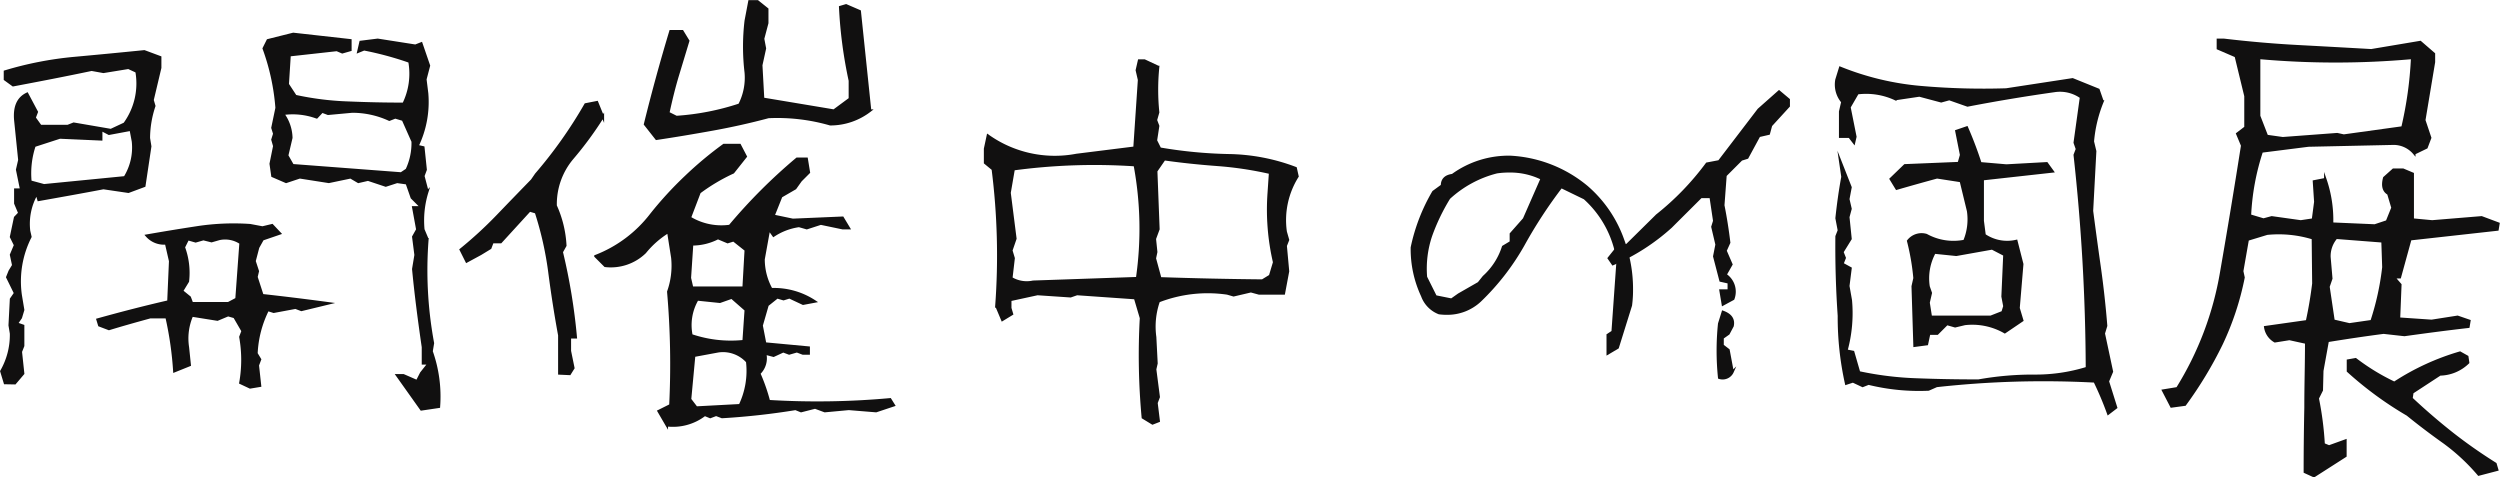 <svg xmlns="http://www.w3.org/2000/svg" viewBox="0 0 258.13 49.3"><defs><style>.cls-1{fill:#111010;stroke:#111010;stroke-miterlimit:10;stroke-width:0.25px;}</style></defs><title>open_exhibition</title><g id="レイヤー_2" data-name="レイヤー 2"><g id="レイヤー_2-2" data-name="レイヤー 2"><path class="cls-1" d="M.51,39.55.14,38.33a7.49,7.49,0,0,0,1-3.89L1,33.59l.14-2.71.42-.61L.75,28.62,1,28l.37-.61-.23-1.08.42-1-.42-.85.42-2L2,22l-.42-1V19.58h.61l-.42-2.06.23-1-.42-4.12c-.12-1.38.28-2.28,1.22-2.72l1,1.88-.23.6.61.85H7l.61-.24,3.84.66,1.41-.66A7.07,7.07,0,0,0,14.1,7.39L13.26,7l-2.58.42L9.46,7.2C6.75,7.77,4,8.3,1.35,8.8L.51,8.19v-.8A36.21,36.21,0,0,1,7.61,6q3.63-.33,7.29-.7l1.64.61V7l-.79,3.33.18.61a10.56,10.56,0,0,0-.56,3.32l.14.85-.61,4.08-1.64.61-2.58-.38c-2.15.41-4.39.81-6.7,1.22L3.79,20A6.22,6.22,0,0,0,3,23.84l.14.61a10.11,10.11,0,0,0-1,6.05L2.39,32l-.24.8-.42.61.66.23v2.07l-.24.61.24,2.25-.85,1ZM12.89,18.31a5.85,5.85,0,0,0,.84-3.7l-.23-1.22-2.25.42-.8-.42v1l-4.27-.19-2.62.85a9,9,0,0,0-.42,3.7l1.4.38ZM25.82,40l-1-.47a13.48,13.48,0,0,0,0-4.74l.23-.61-.84-1.45-.66-.19L22.45,33l-2.63-.42a5.94,5.94,0,0,0-.42,3.28l.19,1.83L18,38.33a35.37,35.37,0,0,0-.8-5.58H15.51c-1.5.41-2.92.81-4.26,1.22l-1-.38L10.07,33c2.44-.68,4.88-1.31,7.32-1.87l.18-4.17-.42-1.83a2.36,2.36,0,0,1-2-.8q2.63-.46,5.25-.86a25,25,0,0,1,5.43-.22l1.27.24,1-.24.8.85-1.78.61-.47.84-.37,1.41L26.62,28l-.14.6.61,1.88q3.42.38,6.84.84L31.12,32l-.61-.23-2.25.42L27.65,32a11.1,11.1,0,0,0-1.17,4.5l.37.61-.23.61.23,2.11Zm-1.4-9.14.42-5.77a2.87,2.87,0,0,0-2.2-.42l-.8.23L21,24.69l-.8.23-.8-.23-.42.84a7.65,7.65,0,0,1,.42,3.52l-.61,1,.8.65.23.61h3.75ZM43.5,42.27,41,38.75h.66l1.4.61.43-.84.79-1h-.61V35.84c-.4-2.75-.75-5.43-1-8.06l.24-1.45-.24-1.88.42-.75-.42-2.29h.85l-1-1L42,18.92l-1-.14-1.17.38L38,18.55l-1,.23-.8-.47-2.25.47-3-.47-1.41.47-1.41-.61-.18-1.26.37-1.83-.19-.66.19-.61-.19-.61.43-2.06A23,23,0,0,0,27.23,5l.42-.84,2.63-.66,5.9.66v1l-.84.24-.56-.24L29.9,5.7l-.19,3,.8,1.22A30.28,30.28,0,0,0,36,10.6q2.85.12,5.67.12a7.05,7.05,0,0,0,.61-4.36,33.66,33.66,0,0,0-4.69-1.27L37,5.33l.23-1L39,4.11l3.89.61.61-.24.79,2.3-.37,1.41.18,1.45a10.49,10.49,0,0,1-1,5.44l.61.14.24,2.3-.24.65.42,1.6a9.93,9.93,0,0,0-.42,3.93l.42,1a41.11,41.11,0,0,0,.57,10.73l-.14.85A14,14,0,0,1,45.32,42ZM42,17.52a6.44,6.44,0,0,0,.61-2.91l-1-2.25-.8-.24-.61.24a9.1,9.1,0,0,0-3.84-.84l-2.49.23-.61-.23-.56.6a7.22,7.22,0,0,0-3.47-.37,4.34,4.34,0,0,1,.85,2.48l-.43,1.83.57,1,11.2.85Z"/><path class="cls-1" d="M57.75,38.56V34.62q-.57-3.09-1-6.37a34.63,34.63,0,0,0-1.41-6.33l-.65-.19L51.7,25h-.85l-.23.61-1,.61L48.18,27l-.61-1.22a41.69,41.69,0,0,0,3.78-3.47q1.76-1.83,3.58-3.7l.42-.61a46.26,46.26,0,0,0,5.11-7.22l1.18-.23.61,1.5a36.34,36.34,0,0,1-3.15,4.29,7.34,7.34,0,0,0-1.73,4.9,11.34,11.34,0,0,1,1,4.12l-.37.66a61.1,61.1,0,0,1,1.45,8.81h-.61v1.41L59.2,38l-.38.61Zm11.1,5.35L68,42.45l1.22-.61A86.57,86.57,0,0,0,69,30.12a8,8,0,0,0,.42-3.51L69,23.94a9.44,9.44,0,0,0-2.4,2.11,5.06,5.06,0,0,1-4.12,1.4l-1-1a13.26,13.26,0,0,0,5.76-4.31,37.49,37.49,0,0,1,3.57-3.89,38,38,0,0,1,3.93-3.28h1.64L77,16.16,75.7,17.8a19.35,19.35,0,0,0-3.47,2.06l-1,2.62a6.27,6.27,0,0,0,4.12.85,56.15,56.15,0,0,1,6.94-6.94h1l.23,1.41-.84.84-.57.8-1.45.84-.8,2,2,.42L87,22.48l.65,1.08H87l-2.25-.47-1.45.47-.8-.23a6.36,6.36,0,0,0-2.63,1l-.47-.66-.56,3.1a6.35,6.35,0,0,0,.8,3.09,7.68,7.68,0,0,1,4.5,1.27l-1.22.23-1.41-.66-.61.19-.65-.19-1,.8-.61,2.11L79,35.47l4.5.42v.61h-.61l-.61-.23-.8.23-.61-.23-1,.46L79,36.5a2.16,2.16,0,0,1-.61,2.06,18.94,18.94,0,0,1,1,2.86,83,83,0,0,0,12.52-.19l.38.61-1.83.61-2.82-.23-2.48.23-1-.37-1.45.37-.57-.23a74.32,74.32,0,0,1-7.59.84l-.61-.23-.61.23-.56-.23A5.39,5.39,0,0,1,68.85,43.91ZM67.78,14.33l-1.18-1.5Q67.79,8,69.23,3.22h1.22l.61,1L70,7.72c-.38,1.25-.7,2.56-1,3.94l.84.42a26.18,26.18,0,0,0,6.51-1.27A6.08,6.08,0,0,0,77,7.48a22.71,22.71,0,0,1,0-5.34l.38-2h.84l1,.8V2.38L78.79,4l.19,1L78.6,6.73l.19,3.47,7.31,1.22,1.65-1.22V8.33a46.33,46.33,0,0,1-1-7.6l.61-.18,1.41.61,1.07,10.26a6.7,6.7,0,0,1-4.12,1.41,19.69,19.69,0,0,0-6.38-.75q-2.8.75-5.78,1.29T67.78,14.33Zm9,15.37L77,25.81l-1.26-1-.61.19-1-.42a5.78,5.78,0,0,1-2.67.65l-.23,3.47.23,1Zm-.38,12.14a8.21,8.21,0,0,0,.75-4.5,3.38,3.38,0,0,0-3-1.07l-2.48.46-.42,4.5.65.85Zm.38-6.61L77,32l-1.45-1.27-1.22.43L72,30.92a5.26,5.26,0,0,0-.61,3.7A12.66,12.66,0,0,0,76.73,35.23Z"/><path class="cls-1" d="M119,43.72l-1-.61a70.21,70.21,0,0,1-.19-10.27l-.61-2.06-6-.42-.66.23-3.42-.23-2.81.61v.84l.18.61-1,.61-.61-1.45a70.79,70.79,0,0,0-.37-14.11l-.8-.66V15.36L102,14a11.9,11.9,0,0,0,9.14,2l6-.75.47-7-.23-1,.23-1h.56l1.41.66a23,23,0,0,0,0,4.69l-.23.8.23.61-.23,1.5.42.84a47.31,47.31,0,0,0,7.1.68,20.25,20.25,0,0,1,6.91,1.33l.19.85a8.47,8.47,0,0,0-1.22,5.72l.24.84-.24.61.24,2.63-.43,2.29H130l-.84-.23-1.79.42-.65-.19a14,14,0,0,0-7.08.8,7.93,7.93,0,0,0-.37,3.7l.14,2.72-.14.61.37,2.86-.23.61.23,1.87Zm-1.59-15a35.74,35.74,0,0,0-.24-11.67,62.44,62.44,0,0,0-12.51.42l-.42,2.44.6,4.73-.42,1.22.24.8-.24,2.06a3.09,3.09,0,0,0,2.25.37Zm13.73-.24.42-1.4a24.08,24.08,0,0,1-.56-7.17l.14-2.07a36.61,36.61,0,0,0-5.46-.82q-2.84-.21-5.46-.58l-.84,1.22.23,6-.37,1,.14,1.36-.14.66.56,2.06q5.3.18,10.54.23Z"/><path class="cls-1" d="M166,34.58l.51-.33.52-7.36a10.65,10.65,0,0,0-3.42-6.42L161.2,19.3a48.51,48.51,0,0,0-3.89,5.95,25,25,0,0,1-4.5,5.81,4.93,4.93,0,0,1-3.42,1.32,5.88,5.88,0,0,1-.8-.05,3,3,0,0,1-1.74-1.78,11.39,11.39,0,0,1-1.07-5A19.06,19.06,0,0,1,148,19.81l.89-.65q0-.94,1.08-1.08a9.85,9.85,0,0,1,6-1.88,13.44,13.44,0,0,1,7.88,3.1,12.89,12.89,0,0,1,3.75,5.53,14.44,14.44,0,0,1,.89,5.06c0,.31,0,.86-.1,1.64l-1.36,4.36L166,36.5Zm-15.38-4.17,2.06-1.18.52-.65a7,7,0,0,0,2-3.1L156,25v-.85l1.36-1.54,1.83-4.17a7.34,7.34,0,0,0-3.33-.75c-.25,0-.69,0-1.31.09a11.39,11.39,0,0,0-4.93,2.67,20.58,20.58,0,0,0-1.87,3.89,10.64,10.64,0,0,0-.52,4.27l1,2,1.64.33Z"/><path class="cls-1" d="M177.89,31.44,177.65,30h.85v-.84l-.85-.19L177,26.47l.24-1.22-.43-1.83.19-.61-.37-2.48h-1l-2.49,2.48-.61.61a21.7,21.7,0,0,1-6,3.85l-.42-.61.8-1,1.08-.37,3.09-3.05a28.17,28.17,0,0,0,5.16-5.34l1.26-.24,4.08-5.34,2.11-1.87,1,.84v.66l-1.83,2-.23.85-1,.23-1.22,2.25-.61.19-1.64,1.64-.23,3.09c.25,1.25.45,2.53.61,3.85l-.38.84.61,1.41-.61,1.07a2.09,2.09,0,0,1,.8,2.49ZM177.51,39a27.38,27.38,0,0,1,0-5.58l.38-1.22c.81.29,1.15.77,1,1.46l-.42.79-.61.43v.79l.61.47.42,2.25A1.12,1.12,0,0,1,177.51,39Zm40.17,3.7a33,33,0,0,0-1.4-3.32,100,100,0,0,0-16.32.47l-.84.37a21.86,21.86,0,0,1-6.19-.61l-.61.24-1-.47-.7.23a31.71,31.71,0,0,1-.75-7q-.28-4.08-.24-8.21l.24-.61-.24-1.26c.16-1.5.36-2.92.61-4.27L190,16.62l1.07,2.72-.23,1.22.23,1-.23.85.23,2.25-.84,1.36.24.61-.24.61.84.46-.23,1.83L191.1,31a14.64,14.64,0,0,1-.46,5.2l.7.14.61,2.11a33.63,33.63,0,0,0,5.9.73q3.1.12,6.43.12A32.05,32.05,0,0,1,210,38.8a17.86,17.86,0,0,0,5.48-.8,206.11,206.11,0,0,0-1.26-22l.23-.61-.23-.66.65-4.69a3.75,3.75,0,0,0-2.72-.65q-4.54.64-9,1.5l-1.88-.66-.84.23-2.25-.6-2.49.37a7.14,7.14,0,0,0-3.89-.61l-.84,1.45.61,3.05-.14.61-.47-.61H190V11.52l.23-1a2.76,2.76,0,0,1-.61-2.29L190,7A28.79,28.79,0,0,0,198.37,9a74.16,74.16,0,0,0,8.77.24L214,8.19l2.67,1.08.42,1.21a14,14,0,0,0-1,4.13l.24,1L216,21.78q.38,2.91.8,5.86c.28,2,.5,4,.66,6l-.24.79.84,3.94-.42,1,.85,2.71Zm-20-7-.19-6.14.19-.84a24,24,0,0,0-.66-3.84,1.75,1.75,0,0,1,1.88-.61,5.79,5.79,0,0,0,3.93.61,5.79,5.79,0,0,0,.38-3.1l-.75-3.09L200,18.31q-2.1.57-4.17,1.17l-.61-1,1.46-1.41,5.57-.23.24-.84L202,13.53l1.08-.37a39.48,39.48,0,0,1,1.4,3.7l2.68.23,4.17-.23.61.84-7.22.8v4.31l.19,1.46a4.15,4.15,0,0,0,3.28.61l.61,2.39-.38,4.54.38,1.27L207,34.3a6.73,6.73,0,0,0-4.13-.85l-1,.24-.84-.24-1,1h-.84l-.23,1.08Zm9.09-3.47.19-.61-.19-1,.19-4.31-1.27-.66-3.7.66-2.25-.23a5.57,5.57,0,0,0-.61,3.51l.23.66-.23,1,.23,1.46h6.19Z"/><path class="cls-1" d="M238.92,49.16l-.94-.43q0-3.23.07-6.65c0-2.28.07-4.52.07-6.7L236.39,35l-1.5.24a2,2,0,0,1-1-1.46l4.31-.61c.29-1.31.5-2.6.66-3.89l-.05-4.68a12,12,0,0,0-4.73-.47l-2,.61L231.51,28l.14.65a29.32,29.32,0,0,1-2.27,6.87,40.88,40.88,0,0,1-3.78,6.26l-1.4.19-.85-1.64,1.46-.24a33.06,33.06,0,0,0,4.54-12q1.13-6.49,2.16-13.06L231,13.81l.85-.65V9.92l-1-4.12L229,5V4.11h.61q3.88.46,7.61.66t7.62.42l5.06-.85,1.41,1.22v.85l-1,6,.61,1.82-.38,1-1.26.61a2.78,2.78,0,0,0-2.25-1l-8.68.19-4.82.61a24.74,24.74,0,0,0-1.22,6.61l1.4.42.85-.23,3,.42,1.26-.19.24-1.83-.14-2.11,1.17-.23a12.93,12.93,0,0,1,.7,4.59l4.41.19,1.26-.42.57-1.41L246.6,20c-.5-.28-.64-.83-.42-1.64l.94-.84h1l1,.42,0,4.73,2,.19,5.11-.42,1.74.65-.1.61-9,1-1.08,3.93h-.61l.66.76-.14,3.51,3.37.23,2.68-.42,1.22.42-.1.61c-2.19.25-4.39.54-6.61.85l-2.15-.24c-1.94.25-3.86.54-5.77.85l-.56,3.09-.05,2-.42.84a33.32,33.32,0,0,1,.61,4.74l.56.23,1.69-.61v1.59Zm9.14-36a39.32,39.32,0,0,0,1-7.18,88.7,88.7,0,0,1-15.8,0v6l.8,2.06,1.64.23,5.62-.42L242,14Zm-3.19,20a27.61,27.61,0,0,0,1.22-5.57L246,24.92l-4.78-.37a2.91,2.91,0,0,0-.7,2l.19,2.21-.29.84.52,3.51,1.64.38ZM255.93,49a20.66,20.66,0,0,0-3.56-3.31q-2-1.42-3.8-2.88a36.72,36.72,0,0,1-6.14-4.5l0-1.08.79-.14a22.29,22.29,0,0,0,4,2.44A25.35,25.35,0,0,1,254,36.41l.75.42.09.61a4.28,4.28,0,0,1-2.9,1.22l-2.86,1.87-.09.61q2,1.88,4.19,3.61a52.09,52.09,0,0,0,4.48,3.14l.18.61Z"/></g></g></svg>